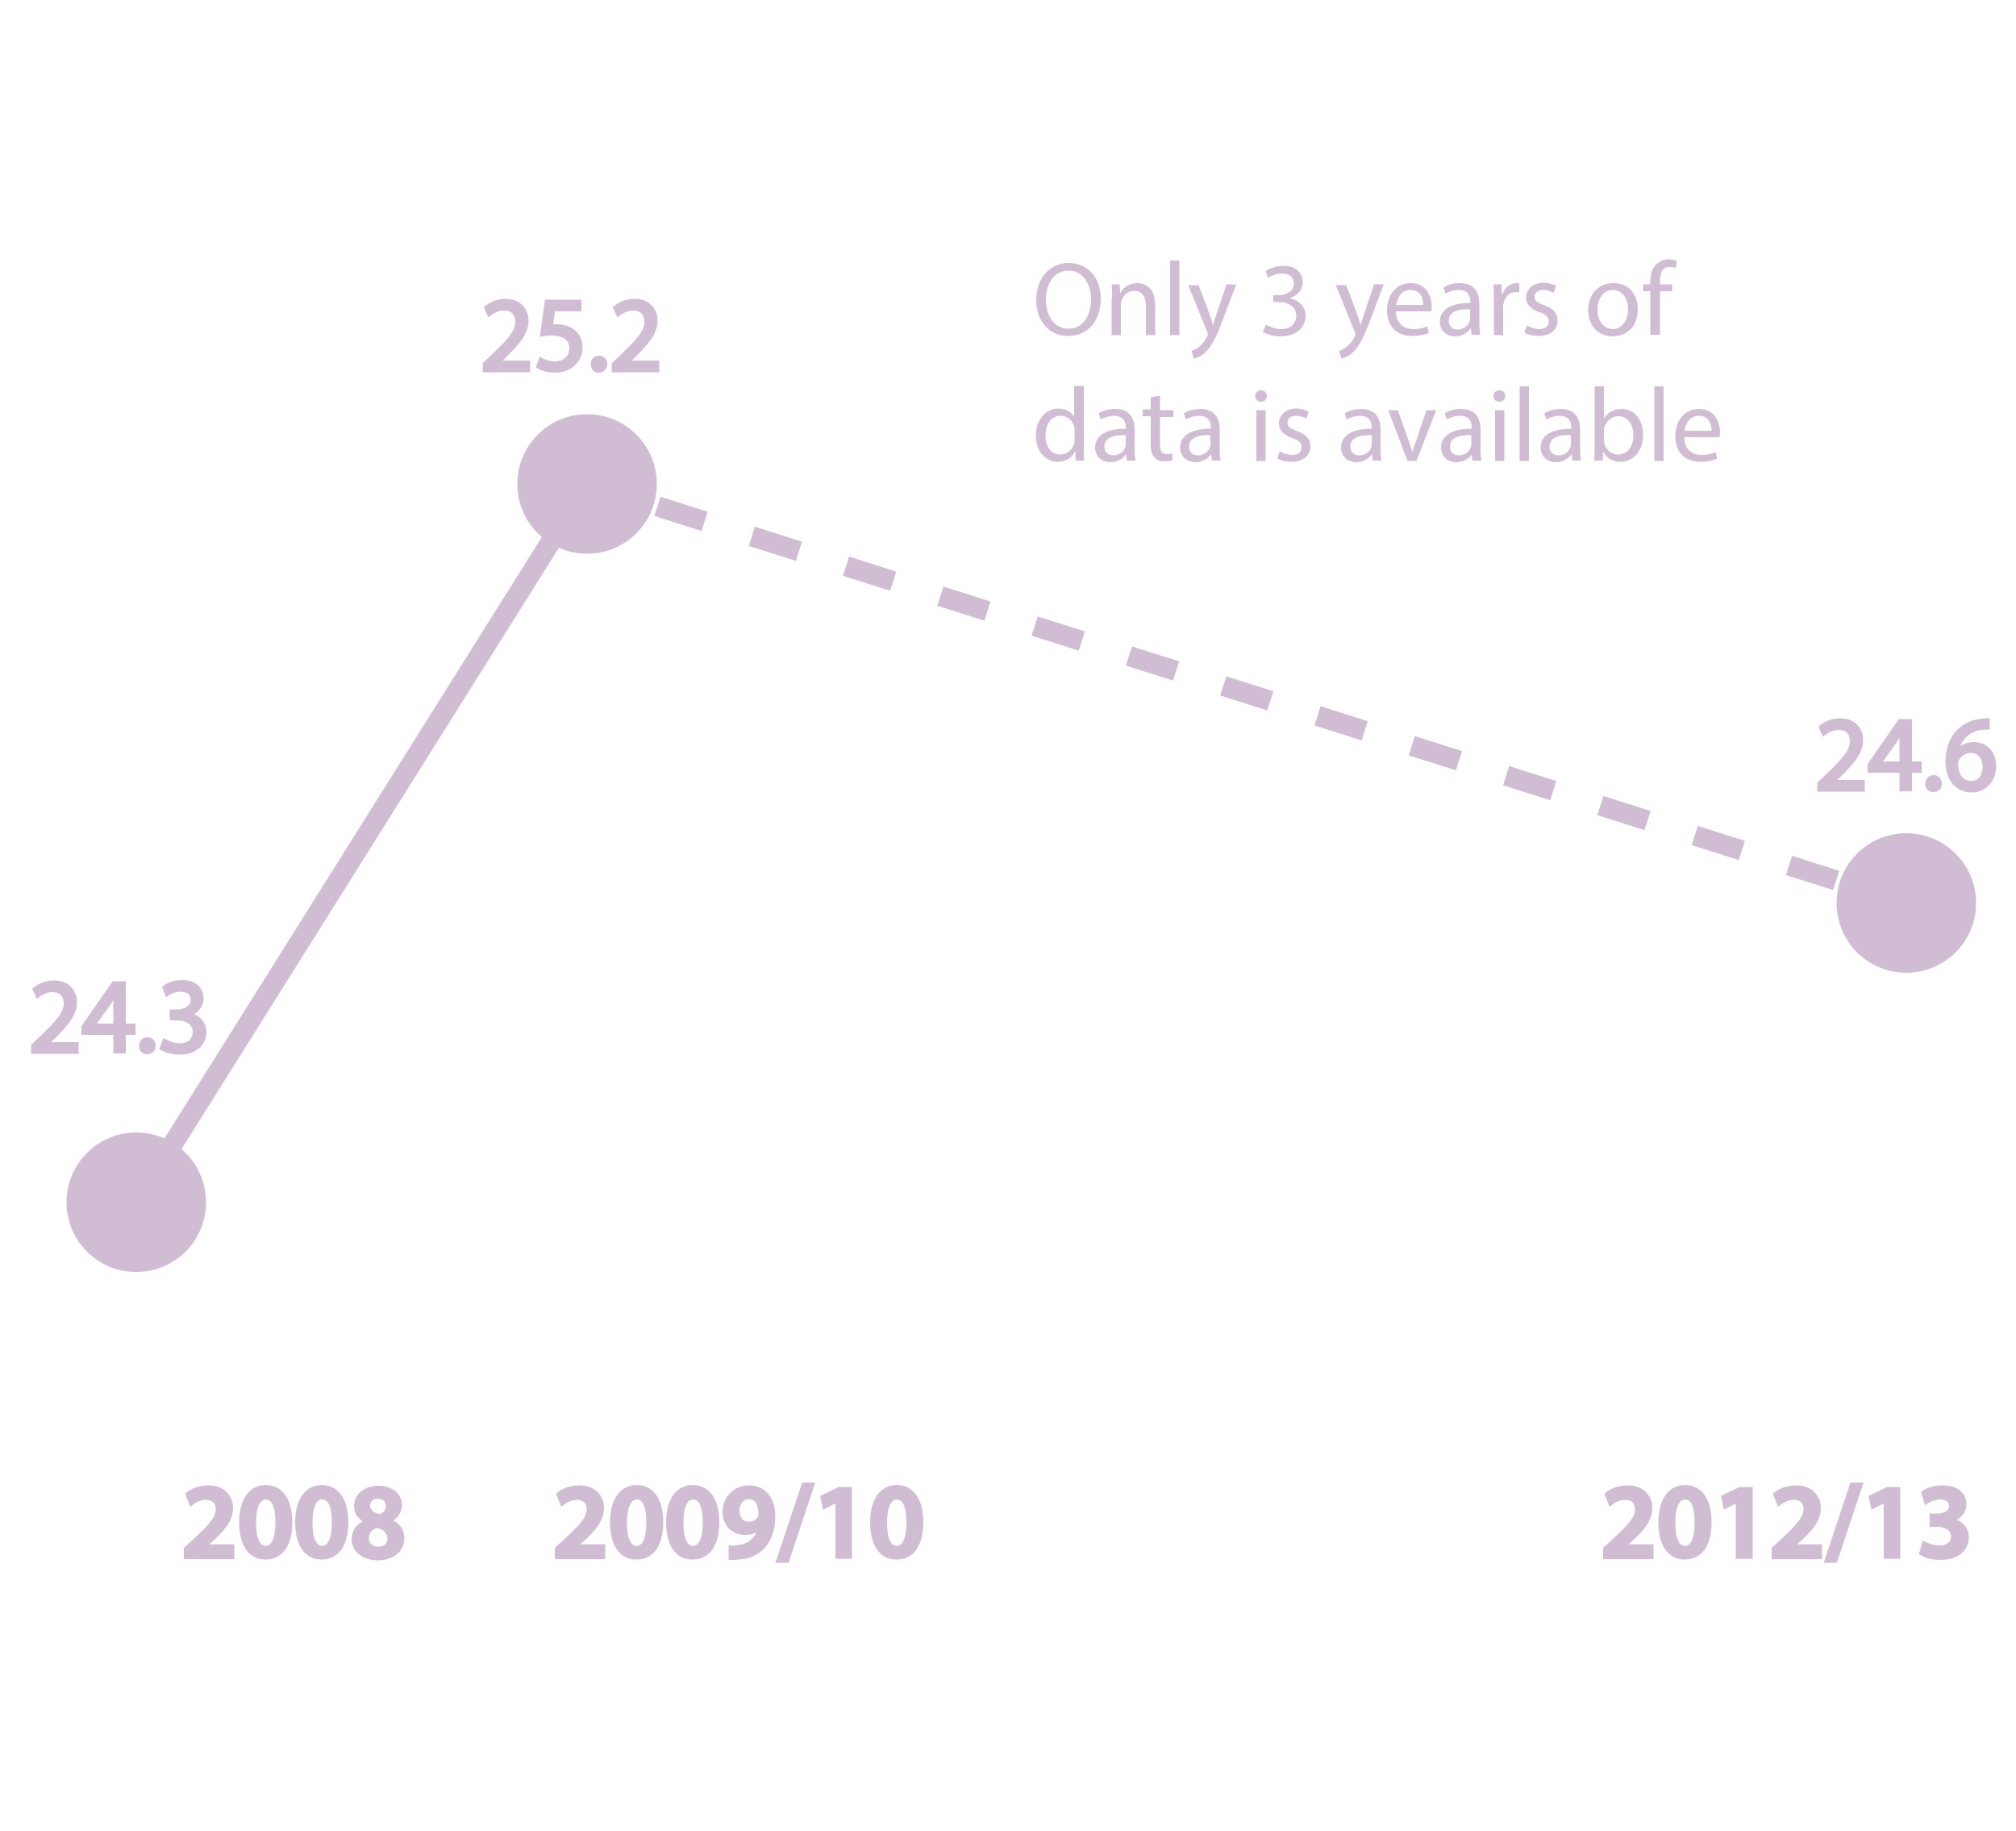 <?xml version="1.0" encoding="utf-8"?>
<!-- Generator: Adobe Illustrator 21.0.0, SVG Export Plug-In . SVG Version: 6.00 Build 0)  -->
<svg version="1.1" id="Layer_1" xmlns="http://www.w3.org/2000/svg" xmlns:xlink="http://www.w3.org/1999/xlink" x="0px" y="0px"
	 viewBox="0 0 500 454" style="enable-background:new 0 0 500 454;" xml:space="preserve">
<style type="text/css">
	.st0{fill:#d0bdd4;stroke:#d0bdd4;stroke-width:5;stroke-miterlimit:10;}
	.st1{fill:#d0bdd4;}
	.st2{fill:none;stroke:#d0bdd4;stroke-width:5;stroke-miterlimit:10;}
	.st3{fill:none;stroke:#d0bdd4;stroke-width:5;stroke-miterlimit:10;stroke-dasharray:12.268,12.268;}
	.st4{fill:#d0bdd4;stroke:#d0bdd4;stroke-miterlimit:10;}
</style>
<line class="st0" x1="33.8" y1="298.1" x2="145.6" y2="120"/>
<g>
	<line class="st1" x1="472.8" y1="223.9" x2="145.6" y2="120"/>
	<g>
		<line class="st2" x1="472.8" y1="223.9" x2="467" y2="222"/>
		<line class="st3" x1="455.4" y1="218.3" x2="157.2" y2="123.7"/>
		<line class="st2" x1="151.3" y1="121.8" x2="145.6" y2="120"/>
	</g>
</g>
<g>
	<path class="st4" d="M46.1,386v-2l2-1.8c4-3.7,5.9-5.7,5.9-8c0-1.5-0.8-2.8-3-2.8c-1.5,0-2.8,0.8-3.6,1.4l-0.9-2.3
		c1.2-1,3.1-1.7,5.2-1.7c3.7,0,5.6,2.4,5.6,5.1c0,3-2.1,5.4-5.1,8.1l-1.5,1.3v0.1h6.9v2.7H46.1z"/>
	<path class="st4" d="M72,377.4c0,5.4-2.1,8.8-6.2,8.8c-3.9,0-6-3.5-6-8.7c0-5.3,2.2-8.8,6.2-8.8C70.1,368.8,72,372.5,72,377.4z
		 M63,377.6c0,4.1,1.1,6.2,2.9,6.2c1.9,0,2.9-2.3,2.9-6.3c0-3.9-0.9-6.2-2.9-6.2C64.2,371.3,63,373.4,63,377.6z"/>
	<path class="st4" d="M85.9,377.4c0,5.4-2.1,8.8-6.2,8.8c-3.9,0-6-3.5-6-8.7c0-5.3,2.2-8.8,6.2-8.8C84,368.8,85.9,372.5,85.9,377.4z
		 M77,377.6c0,4.1,1.1,6.2,2.9,6.2c1.9,0,2.9-2.3,2.9-6.3c0-3.9-0.9-6.2-2.9-6.2C78.1,371.3,77,373.4,77,377.6z"/>
	<path class="st4" d="M87.7,381.7c0-2.1,1.2-3.5,3.2-4.4v-0.1c-1.8-0.9-2.6-2.3-2.6-3.7c0-2.8,2.4-4.6,5.6-4.6
		c3.6,0,5.3,2.2,5.3,4.3c0,1.4-0.8,2.9-2.6,3.8v0.1c1.8,0.7,3.2,2.2,3.2,4.3c0,3-2.5,5-6.2,5C89.7,386.3,87.7,384,87.7,381.7z
		 M96.6,381.5c0-1.7-1.3-2.7-3.1-3.2c-1.6,0.5-2.5,1.6-2.5,3c-0.1,1.4,1,2.7,2.8,2.7C95.5,384,96.6,383,96.6,381.5z M91.3,373.3
		c0,1.4,1.1,2.2,2.8,2.7c1.1-0.3,2.1-1.3,2.1-2.5c0-1.2-0.7-2.4-2.4-2.4C92.2,371,91.3,372.1,91.3,373.3z"/>
</g>
<g>
	<path class="st4" d="M138.1,386v-2l2-1.8c4-3.7,5.9-5.7,5.9-8c0-1.5-0.8-2.8-3-2.8c-1.5,0-2.8,0.8-3.6,1.4l-0.9-2.3
		c1.2-1,3.1-1.7,5.2-1.7c3.7,0,5.6,2.4,5.6,5.1c0,3-2.1,5.4-5.1,8.1l-1.5,1.3v0.1h6.9v2.7H138.1z"/>
	<path class="st4" d="M164,377.4c0,5.4-2.1,8.8-6.2,8.8c-3.9,0-6-3.5-6-8.7c0-5.3,2.2-8.8,6.2-8.8C162.1,368.8,164,372.5,164,377.4z
		 M155,377.6c0,4.1,1.1,6.2,2.9,6.2c1.9,0,2.9-2.3,2.9-6.3c0-3.9-0.9-6.2-2.9-6.2C156.2,371.3,155,373.4,155,377.6z"/>
	<path class="st4" d="M177.9,377.4c0,5.4-2.1,8.8-6.2,8.8c-3.9,0-6-3.5-6-8.7c0-5.3,2.2-8.8,6.2-8.8
		C176,368.8,177.9,372.5,177.9,377.4z M169,377.6c0,4.1,1.1,6.2,2.9,6.2c1.9,0,2.9-2.3,2.9-6.3c0-3.9-0.9-6.2-2.9-6.2
		C170.1,371.3,169,373.4,169,377.6z"/>
	<path class="st4" d="M181.2,383.7c0.5,0.1,1,0,1.8-0.1c1.2-0.1,2.5-0.5,3.4-1.3c1.1-0.9,1.8-2.2,2.2-3.7l-0.1,0
		c-0.9,1-2.1,1.5-3.7,1.5c-2.9,0-5.1-2.1-5.1-5.3c0-3.2,2.5-6,6.1-6c3.9,0,6,3.1,6,7.2c0,3.6-1.2,6.2-2.9,7.9
		c-1.5,1.4-3.5,2.2-5.8,2.3c-0.7,0.1-1.5,0.1-1.9,0.1V383.7z M182.9,374.7c0,1.7,1,3.1,2.8,3.1c1.3,0,2.2-0.6,2.7-1.4
		c0.1-0.2,0.2-0.5,0.2-0.9c0-2.3-0.8-4.3-2.9-4.3C184.1,371.2,182.9,372.6,182.9,374.7z"/>
	<path class="st4" d="M193,387l6.3-18.9h2.2l-6.3,18.9H193z"/>
	<path class="st4" d="M207.6,372L207.6,372l-3.1,1.6l-0.5-2.4l4.1-2h2.7V386h-3.1V372z"/>
	<path class="st4" d="M228.5,377.4c0,5.4-2.1,8.8-6.2,8.8c-3.9,0-6-3.5-6-8.7c0-5.3,2.2-8.8,6.2-8.8
		C226.6,368.8,228.5,372.5,228.5,377.4z M219.5,377.6c0,4.1,1.1,6.2,2.9,6.2c1.9,0,2.9-2.3,2.9-6.3c0-3.9-0.9-6.2-2.9-6.2
		C220.7,371.3,219.5,373.4,219.5,377.6z"/>
</g>
<g>
	<path class="st4" d="M398.1,386v-2l2-1.8c4-3.7,5.9-5.7,5.9-8c0-1.5-0.8-2.8-3-2.8c-1.5,0-2.8,0.8-3.6,1.4l-0.9-2.3
		c1.2-1,3.1-1.7,5.2-1.7c3.7,0,5.6,2.4,5.6,5.1c0,3-2.1,5.4-5.1,8.1l-1.5,1.3v0.1h6.9v2.7H398.1z"/>
	<path class="st4" d="M424,377.4c0,5.4-2.1,8.8-6.2,8.8c-3.9,0-6-3.5-6-8.7c0-5.3,2.2-8.8,6.2-8.8C422.1,368.8,424,372.5,424,377.4z
		 M415,377.6c0,4.1,1.1,6.2,2.9,6.2c1.9,0,2.9-2.3,2.9-6.3c0-3.9-0.9-6.2-2.9-6.2C416.2,371.3,415,373.4,415,377.6z"/>
	<path class="st4" d="M431,372L431,372l-3.1,1.6l-0.5-2.4l4.1-2h2.7V386H431V372z"/>
	<path class="st4" d="M439.9,386v-2l2-1.8c4-3.7,5.8-5.7,5.9-8c0-1.5-0.8-2.8-3-2.8c-1.5,0-2.8,0.8-3.6,1.4l-0.9-2.3
		c1.2-1,3.1-1.7,5.2-1.7c3.7,0,5.6,2.4,5.6,5.1c0,3-2.1,5.4-5.1,8.1l-1.5,1.3v0.1h6.9v2.7H439.9z"/>
	<path class="st4" d="M453,387l6.3-18.9h2.2l-6.3,18.9H453z"/>
	<path class="st4" d="M467.6,372L467.6,372l-3.1,1.6l-0.5-2.4l4.1-2h2.7V386h-3.1V372z"/>
	<path class="st4" d="M477.2,382.7c0.7,0.4,2.2,1,3.8,1c2.4,0,3.4-1.4,3.4-2.7c0-2-1.9-2.9-3.8-2.9h-1.5v-2.3h1.4
		c1.5,0,3.4-0.7,3.4-2.4c0-1.1-0.9-2.1-2.7-2.1c-1.4,0-2.8,0.6-3.5,1.1l-0.7-2.3c1-0.7,2.8-1.3,4.9-1.3c3.5,0,5.3,1.9,5.3,4.1
		c0,1.8-1,3.2-3.1,4v0.1c2.1,0.4,3.7,1.9,3.7,4.2c0,2.9-2.4,5.1-6.6,5.1c-2.1,0-3.8-0.6-4.7-1.2L477.2,382.7z"/>
</g>
<circle class="st4" cx="33.8" cy="298.1" r="16.8"/>
<circle class="st4" cx="145.6" cy="120" r="16.8"/>
<circle class="st4" cx="472.8" cy="223.9" r="16.8"/>
<g>
	<path class="st4" d="M8.2,260.7v-1.4l1.8-1.7c4.3-4.1,6.3-6.3,6.3-8.8c0-1.7-0.8-3.3-3.4-3.3c-1.5,0-2.8,0.8-3.6,1.4l-0.7-1.6
		c1.2-1,2.8-1.7,4.8-1.7c3.6,0,5.2,2.5,5.2,4.9c0,3.1-2.3,5.6-5.8,9.1l-1.4,1.2v0.1H19v1.9H8.2z"/>
	<path class="st4" d="M28.6,260.7v-4.6h-7.9v-1.5l7.5-10.8h2.5v10.5h2.4v1.8h-2.4v4.6H28.6z M28.6,254.3v-5.6c0-0.9,0-1.8,0.1-2.7
		h-0.1c-0.5,1-0.9,1.7-1.4,2.5l-4.1,5.7v0.1H28.6z"/>
	<path class="st4" d="M35,259.3c0-1,0.6-1.6,1.6-1.6s1.5,0.7,1.5,1.6c0,0.9-0.6,1.6-1.6,1.6C35.7,261,35,260.3,35,259.3z"/>
	<path class="st4" d="M40.8,258.1c0.7,0.4,2.2,1.1,3.7,1.1c2.9,0,3.8-1.9,3.8-3.3c0-2.4-2.2-3.4-4.4-3.4h-1.3v-1.7H44
		c1.7,0,3.8-0.9,3.8-2.9c0-1.4-0.9-2.5-3-2.5c-1.4,0-2.7,0.6-3.4,1.1l-0.6-1.7c0.9-0.7,2.6-1.3,4.4-1.3c3.3,0,4.8,2,4.8,4
		c0,1.7-1,3.2-3.1,4v0.1c2.1,0.4,3.8,2,3.8,4.3c0,2.7-2.1,5.1-6.2,5.1c-1.9,0-3.6-0.6-4.4-1.1L40.8,258.1z"/>
</g>
<g>
	<path class="st4" d="M120.2,91.7v-1.4l1.8-1.7c4.3-4.1,6.3-6.3,6.3-8.8c0-1.7-0.8-3.3-3.4-3.3c-1.5,0-2.8,0.8-3.6,1.4l-0.7-1.6
		c1.2-1,2.8-1.7,4.8-1.7c3.6,0,5.2,2.5,5.2,4.9c0,3.1-2.3,5.6-5.8,9.1l-1.4,1.2v0.1h7.6v1.9H120.2z"/>
	<path class="st4" d="M143.6,76.7h-6.4l-0.6,4.3c0.4-0.1,0.8-0.1,1.4-0.1c1.3,0,2.6,0.3,3.6,0.9c1.3,0.8,2.4,2.2,2.4,4.3
		c0,3.3-2.6,5.8-6.3,5.8c-1.8,0-3.4-0.5-4.2-1l0.6-1.7c0.7,0.4,2.1,0.9,3.6,0.9c2.2,0,4-1.4,4-3.7c0-2.2-1.5-3.7-4.9-3.7
		c-1,0-1.7,0.1-2.3,0.2l1.1-8.1h8.1V76.7z"/>
	<path class="st4" d="M147,90.3c0-1,0.6-1.6,1.6-1.6s1.5,0.7,1.5,1.6c0,0.9-0.6,1.6-1.6,1.6C147.7,92,147,91.3,147,90.3z"/>
	<path class="st4" d="M152.2,91.7v-1.4l1.8-1.7c4.3-4.1,6.3-6.3,6.3-8.8c0-1.7-0.8-3.3-3.4-3.3c-1.5,0-2.8,0.8-3.6,1.4l-0.7-1.6
		c1.2-1,2.8-1.7,4.8-1.7c3.6,0,5.2,2.5,5.2,4.9c0,3.1-2.3,5.6-5.8,9.1l-1.4,1.2v0.1h7.6v1.9H152.2z"/>
</g>
<g>
	<path class="st4" d="M451.2,195.7v-1.4l1.8-1.7c4.3-4.1,6.3-6.3,6.3-8.8c0-1.7-0.8-3.3-3.4-3.3c-1.5,0-2.8,0.8-3.6,1.4l-0.7-1.6
		c1.2-1,2.8-1.7,4.8-1.7c3.6,0,5.2,2.5,5.2,4.9c0,3.1-2.3,5.6-5.8,9.1l-1.4,1.2v0.1h7.6v1.9H451.2z"/>
	<path class="st4" d="M471.6,195.7v-4.6h-7.9v-1.5l7.5-10.8h2.5v10.5h2.4v1.8h-2.4v4.6H471.6z M471.6,189.3v-5.6
		c0-0.9,0-1.8,0.1-2.7h-0.1c-0.5,1-0.9,1.7-1.4,2.5l-4.1,5.7v0.1H471.6z"/>
	<path class="st4" d="M478,194.3c0-1,0.7-1.6,1.6-1.6s1.5,0.7,1.5,1.6c0,0.9-0.6,1.6-1.6,1.6C478.7,196,478,195.3,478,194.3z"/>
	<path class="st4" d="M492.9,180.4c-0.5,0-1.1,0-1.7,0.1c-3.6,0.6-5.5,3.2-5.9,6h0.1c0.8-1.1,2.2-2,4.1-2c3,0,5.1,2.2,5.1,5.5
		c0,3.1-2.1,6-5.6,6c-3.6,0-6-2.8-6-7.2c0-3.3,1.2-6,2.9-7.6c1.4-1.4,3.3-2.2,5.4-2.5c0.7-0.1,1.2-0.1,1.7-0.1V180.4z M492.2,190.1
		c0-2.4-1.4-3.9-3.5-3.9c-1.4,0-2.7,0.9-3.3,2.1c-0.2,0.3-0.3,0.6-0.3,1c0.1,2.8,1.3,4.8,3.7,4.8
		C490.9,194.2,492.2,192.6,492.2,190.1z"/>
</g>
<g>
	<path class="st1" d="M273,74.1c0,6-3.7,9.2-8.1,9.2c-4.6,0-7.9-3.6-7.9-8.9c0-5.6,3.5-9.2,8.1-9.2C269.9,65.3,273,68.9,273,74.1z
		 M259.4,74.4c0,3.7,2,7.1,5.6,7.1c3.6,0,5.6-3.3,5.6-7.3c0-3.5-1.8-7.1-5.6-7.1C261.2,67.1,259.4,70.6,259.4,74.4z"/>
	<path class="st1" d="M275.8,73.9c0-1.3,0-2.4-0.1-3.4h2l0.1,2.1h0.1c0.6-1.2,2.1-2.4,4.2-2.4c1.7,0,4.4,1,4.4,5.4v7.5h-2.3v-7.3
		c0-2-0.8-3.7-2.9-3.7c-1.5,0-2.7,1.1-3.1,2.3c-0.1,0.3-0.2,0.7-0.2,1.1v7.6h-2.3V73.9z"/>
	<path class="st1" d="M290.2,64.6h2.3v18.5h-2.3V64.6z"/>
	<path class="st1" d="M297.2,70.5l2.8,7.4c0.3,0.8,0.6,1.8,0.8,2.6h0.1c0.2-0.8,0.5-1.7,0.8-2.6l2.5-7.4h2.4l-3.4,9
		c-1.6,4.3-2.8,6.5-4.3,7.9c-1.1,1-2.2,1.4-2.8,1.5l-0.6-1.9c0.6-0.2,1.3-0.5,2-1.1c0.6-0.5,1.4-1.4,1.9-2.5
		c0.1-0.2,0.2-0.4,0.2-0.5c0-0.1-0.1-0.3-0.2-0.6l-4.7-11.6H297.2z"/>
	<path class="st1" d="M314,80.5c0.7,0.4,2.2,1.1,3.7,1.1c2.9,0,3.8-1.9,3.8-3.3c0-2.4-2.2-3.4-4.4-3.4h-1.3v-1.7h1.3
		c1.7,0,3.8-0.9,3.8-2.9c0-1.4-0.9-2.5-3-2.5c-1.4,0-2.7,0.6-3.4,1.1l-0.6-1.7c0.9-0.6,2.6-1.3,4.4-1.3c3.3,0,4.8,2,4.8,4
		c0,1.7-1,3.2-3.1,4V74c2.1,0.4,3.8,2,3.8,4.3c0,2.7-2.1,5.1-6.2,5.1c-1.9,0-3.6-0.6-4.4-1.1L314,80.5z"/>
	<path class="st1" d="M333.8,70.5l2.8,7.4c0.3,0.8,0.6,1.8,0.8,2.6h0.1c0.2-0.8,0.5-1.7,0.8-2.6l2.5-7.4h2.4l-3.4,9
		c-1.6,4.3-2.8,6.5-4.3,7.9c-1.1,1-2.2,1.4-2.8,1.5l-0.6-1.9c0.6-0.2,1.3-0.5,2-1.1c0.6-0.5,1.4-1.4,1.9-2.5
		c0.1-0.2,0.2-0.4,0.2-0.5c0-0.1-0.1-0.3-0.2-0.6l-4.7-11.6H333.8z"/>
	<path class="st1" d="M346.2,77.2c0.1,3.1,2,4.4,4.3,4.4c1.6,0,2.6-0.3,3.5-0.7l0.4,1.6c-0.8,0.4-2.2,0.8-4.2,0.8
		c-3.9,0-6.2-2.5-6.2-6.3c0-3.8,2.2-6.8,5.9-6.8c4.1,0,5.2,3.6,5.2,5.9c0,0.5-0.1,0.8-0.1,1.1H346.2z M353,75.6
		c0-1.5-0.6-3.7-3.2-3.7c-2.3,0-3.3,2.1-3.5,3.7H353z"/>
	<path class="st1" d="M365,83.1l-0.2-1.6h-0.1c-0.7,1-2.1,1.9-3.8,1.9c-2.5,0-3.8-1.8-3.8-3.6c0-3,2.7-4.7,7.6-4.7v-0.3
		c0-1-0.3-2.9-2.9-2.9c-1.2,0-2.4,0.4-3.3,0.9l-0.5-1.5c1-0.7,2.5-1.1,4.1-1.1c3.8,0,4.8,2.6,4.8,5.1v4.7c0,1.1,0.1,2.2,0.2,3H365z
		 M364.6,76.7c-2.5-0.1-5.3,0.4-5.3,2.8c0,1.5,1,2.2,2.2,2.2c1.6,0,2.7-1,3-2.1c0.1-0.2,0.1-0.5,0.1-0.7V76.7z"/>
	<path class="st1" d="M370.5,74.4c0-1.5,0-2.8-0.1-3.9h2l0.1,2.5h0.1c0.6-1.7,2-2.8,3.5-2.8c0.3,0,0.4,0,0.7,0.1v2.2
		c-0.2-0.1-0.5-0.1-0.8-0.1c-1.6,0-2.8,1.2-3.1,2.9c-0.1,0.3-0.1,0.7-0.1,1.1v6.7h-2.3V74.4z"/>
	<path class="st1" d="M378.7,80.7c0.7,0.4,1.9,0.9,3,0.9c1.7,0,2.4-0.8,2.4-1.9c0-1.1-0.6-1.7-2.3-2.3c-2.3-0.8-3.3-2.1-3.3-3.6
		c0-2,1.6-3.7,4.3-3.7c1.3,0,2.4,0.4,3.1,0.8l-0.6,1.7c-0.5-0.3-1.4-0.7-2.6-0.7c-1.4,0-2.1,0.8-2.1,1.7c0,1,0.8,1.5,2.4,2.1
		c2.2,0.8,3.3,1.9,3.3,3.8c0,2.2-1.7,3.8-4.7,3.8c-1.4,0-2.7-0.3-3.5-0.9L378.7,80.7z"/>
	<path class="st1" d="M406.2,76.7c0,4.7-3.2,6.7-6.3,6.7c-3.4,0-6-2.5-6-6.5c0-4.2,2.8-6.7,6.2-6.7
		C403.8,70.2,406.2,72.8,406.2,76.7z M396.2,76.8c0,2.8,1.6,4.8,3.8,4.8c2.2,0,3.8-2.1,3.8-4.9c0-2.1-1.1-4.8-3.8-4.8
		C397.4,71.9,396.2,74.4,396.2,76.8z"/>
	<path class="st1" d="M409.3,83.1V72.2h-1.8v-1.7h1.8v-0.6c0-1.8,0.4-3.4,1.5-4.4c0.9-0.8,2-1.2,3.1-1.2c0.8,0,1.5,0.2,2,0.4
		l-0.3,1.8c-0.3-0.2-0.8-0.3-1.5-0.3c-2,0-2.4,1.7-2.4,3.6v0.7h3v1.7h-3v10.8H409.3z"/>
	<path class="st1" d="M268.8,95.8V111c0,1.1,0,2.4,0.1,3.2h-2.1l-0.1-2.2h-0.1c-0.7,1.4-2.2,2.5-4.3,2.5c-3,0-5.4-2.6-5.4-6.4
		c0-4.2,2.6-6.8,5.6-6.8c1.9,0,3.2,0.9,3.8,1.9h0.1v-7.5H268.8z M266.5,106.8c0-0.3,0-0.7-0.1-1c-0.3-1.5-1.6-2.7-3.3-2.7
		c-2.4,0-3.8,2.1-3.8,4.9c0,2.5,1.2,4.7,3.7,4.7c1.5,0,2.9-1,3.4-2.7c0.1-0.3,0.1-0.6,0.1-1V106.8z"/>
	<path class="st1" d="M279.5,114.3l-0.2-1.6h-0.1c-0.7,1-2.1,1.9-3.8,1.9c-2.5,0-3.8-1.8-3.8-3.6c0-3,2.7-4.7,7.6-4.7V106
		c0-1-0.3-2.9-2.9-2.9c-1.2,0-2.4,0.4-3.3,0.9l-0.5-1.5c1-0.7,2.5-1.1,4.1-1.1c3.8,0,4.8,2.6,4.8,5.1v4.7c0,1.1,0.1,2.2,0.2,3H279.5
		z M279.2,107.9c-2.5-0.1-5.3,0.4-5.3,2.8c0,1.5,1,2.2,2.2,2.2c1.6,0,2.7-1,3-2.1c0.1-0.2,0.1-0.5,0.1-0.7V107.9z"/>
	<path class="st1" d="M287.7,98.1v3.6h3.3v1.7h-3.3v6.8c0,1.6,0.4,2.4,1.7,2.4c0.6,0,1-0.1,1.3-0.2l0.1,1.7c-0.4,0.2-1.1,0.3-2,0.3
		c-1.1,0-1.9-0.3-2.5-1c-0.7-0.7-0.9-1.8-0.9-3.3v-6.9h-2v-1.7h2v-3L287.7,98.1z"/>
	<path class="st1" d="M300.6,114.3l-0.2-1.6h-0.1c-0.7,1-2.1,1.9-3.8,1.9c-2.5,0-3.8-1.8-3.8-3.6c0-3,2.7-4.7,7.6-4.7V106
		c0-1-0.3-2.9-2.9-2.9c-1.2,0-2.4,0.4-3.3,0.9l-0.5-1.5c1-0.7,2.5-1.1,4.1-1.1c3.8,0,4.8,2.6,4.8,5.1v4.7c0,1.1,0.1,2.2,0.2,3H300.6
		z M300.2,107.9c-2.5-0.1-5.3,0.4-5.3,2.8c0,1.5,1,2.2,2.2,2.2c1.6,0,2.7-1,3-2.1c0.1-0.2,0.1-0.5,0.1-0.7V107.9z"/>
	<path class="st1" d="M314.2,98.2c0,0.8-0.5,1.4-1.5,1.4c-0.8,0-1.4-0.6-1.4-1.4c0-0.8,0.6-1.4,1.4-1.4
		C313.6,96.7,314.2,97.4,314.2,98.2z M311.6,114.3v-12.6h2.3v12.6H311.6z"/>
	<path class="st1" d="M317.4,111.9c0.7,0.4,1.9,0.9,3,0.9c1.7,0,2.4-0.8,2.4-1.9c0-1.1-0.6-1.7-2.3-2.3c-2.3-0.8-3.3-2.1-3.3-3.6
		c0-2,1.6-3.7,4.3-3.7c1.3,0,2.4,0.4,3.1,0.8l-0.6,1.7c-0.5-0.3-1.4-0.7-2.6-0.7c-1.4,0-2.1,0.8-2.1,1.7c0,1,0.8,1.5,2.4,2.1
		c2.2,0.8,3.3,1.9,3.3,3.8c0,2.2-1.7,3.8-4.7,3.8c-1.4,0-2.7-0.3-3.5-0.9L317.4,111.9z"/>
	<path class="st1" d="M340.5,114.3l-0.2-1.6h-0.1c-0.7,1-2.1,1.9-3.8,1.9c-2.5,0-3.8-1.8-3.8-3.6c0-3,2.7-4.7,7.6-4.7V106
		c0-1-0.3-2.9-2.9-2.9c-1.2,0-2.4,0.4-3.3,0.9l-0.5-1.5c1-0.7,2.5-1.1,4.1-1.1c3.8,0,4.8,2.6,4.8,5.1v4.7c0,1.1,0.1,2.2,0.2,3H340.5
		z M340.2,107.9c-2.5-0.1-5.3,0.4-5.3,2.8c0,1.5,1,2.2,2.2,2.2c1.6,0,2.7-1,3-2.1c0.1-0.2,0.1-0.5,0.1-0.7V107.9z"/>
	<path class="st1" d="M346.7,101.7l2.5,7.1c0.4,1.1,0.8,2.2,1,3.2h0.1c0.3-1,0.7-2.1,1.1-3.2l2.4-7.1h2.4l-4.9,12.6h-2.2l-4.8-12.6
		H346.7z"/>
	<path class="st1" d="M365.2,114.3l-0.2-1.6H365c-0.7,1-2.1,1.9-3.8,1.9c-2.5,0-3.8-1.8-3.8-3.6c0-3,2.7-4.7,7.6-4.7V106
		c0-1-0.3-2.9-2.9-2.9c-1.2,0-2.4,0.4-3.3,0.9l-0.5-1.5c1-0.7,2.5-1.1,4.1-1.1c3.8,0,4.8,2.6,4.8,5.1v4.7c0,1.1,0.1,2.2,0.2,3H365.2
		z M364.9,107.9c-2.5-0.1-5.3,0.4-5.3,2.8c0,1.5,1,2.2,2.2,2.2c1.6,0,2.7-1,3-2.1c0.1-0.2,0.1-0.5,0.1-0.7V107.9z"/>
	<path class="st1" d="M373.3,98.2c0,0.8-0.5,1.4-1.5,1.4c-0.8,0-1.4-0.6-1.4-1.4c0-0.8,0.6-1.4,1.4-1.4
		C372.8,96.7,373.3,97.4,373.3,98.2z M370.8,114.3v-12.6h2.3v12.6H370.8z"/>
	<path class="st1" d="M376.9,95.8h2.3v18.5h-2.3V95.8z"/>
	<path class="st1" d="M390,114.3l-0.2-1.6h-0.1c-0.7,1-2.1,1.9-3.8,1.9c-2.5,0-3.8-1.8-3.8-3.6c0-3,2.7-4.7,7.6-4.7V106
		c0-1-0.3-2.9-2.9-2.9c-1.2,0-2.4,0.4-3.3,0.9l-0.5-1.5c1-0.7,2.5-1.1,4.1-1.1c3.8,0,4.8,2.6,4.8,5.1v4.7c0,1.1,0.1,2.2,0.2,3H390z
		 M389.6,107.9c-2.5-0.1-5.3,0.4-5.3,2.8c0,1.5,1,2.2,2.2,2.2c1.6,0,2.7-1,3-2.1c0.1-0.2,0.1-0.5,0.1-0.7V107.9z"/>
	<path class="st1" d="M395.4,114.3c0.1-0.9,0.1-2.1,0.1-3.2V95.8h2.3v7.9h0.1c0.8-1.4,2.3-2.3,4.3-2.3c3.1,0,5.3,2.6,5.3,6.4
		c0,4.5-2.8,6.7-5.6,6.7c-1.8,0-3.3-0.7-4.2-2.4h-0.1l-0.1,2.1H395.4z M397.8,109.2c0,0.3,0.1,0.6,0.1,0.8c0.4,1.6,1.8,2.7,3.4,2.7
		c2.4,0,3.8-2,3.8-4.8c0-2.5-1.3-4.7-3.7-4.7c-1.6,0-3,1.1-3.5,2.8c-0.1,0.3-0.1,0.6-0.1,0.9V109.2z"/>
	<path class="st1" d="M410.3,95.8h2.3v18.5h-2.3V95.8z"/>
	<path class="st1" d="M417.7,108.4c0.1,3.1,2,4.4,4.3,4.4c1.6,0,2.6-0.3,3.5-0.7l0.4,1.6c-0.8,0.4-2.2,0.8-4.2,0.8
		c-3.9,0-6.2-2.5-6.2-6.3c0-3.8,2.2-6.8,5.9-6.8c4.1,0,5.2,3.6,5.2,5.9c0,0.5-0.1,0.8-0.1,1.1H417.7z M424.5,106.8
		c0-1.5-0.6-3.7-3.2-3.7c-2.3,0-3.3,2.1-3.5,3.7H424.5z"/>
</g>
</svg>
